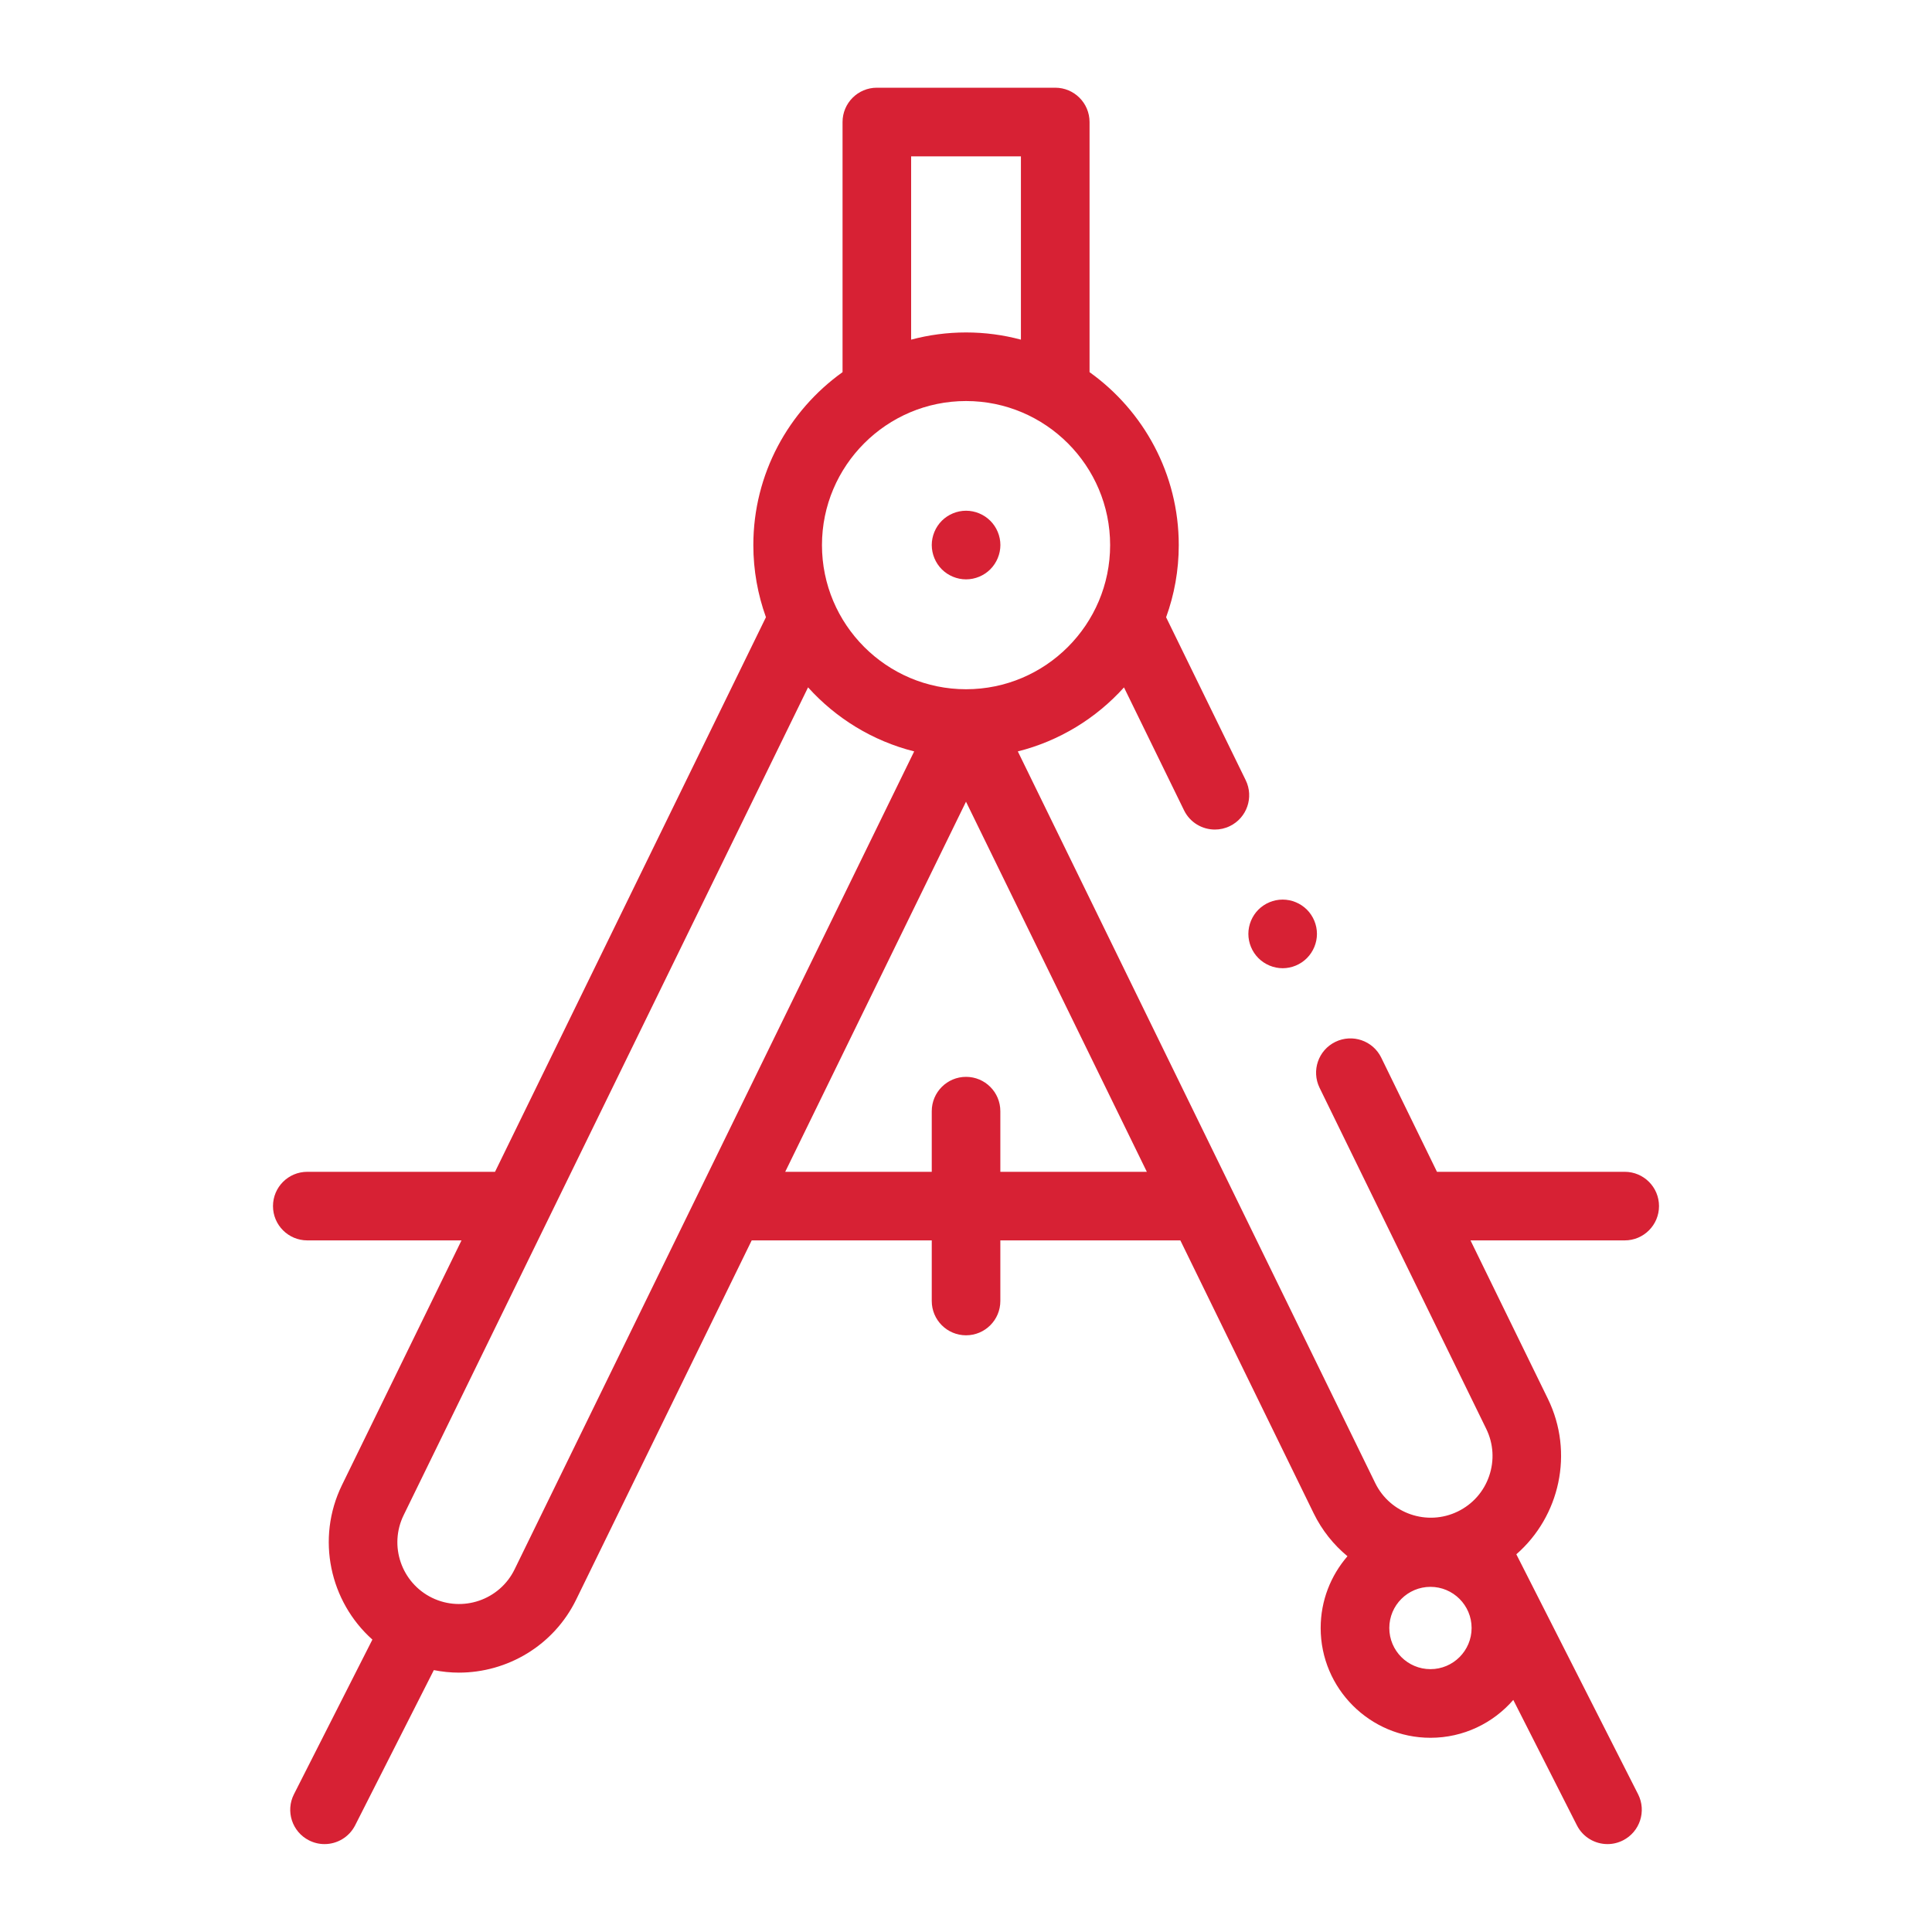 <svg width="40" height="40" viewBox="0 0 40 40" fill="none" xmlns="http://www.w3.org/2000/svg">
<g clip-path="url(#clip0_5666_56839)">
<path d="M20.001 11.995C20.188 11.995 20.371 11.919 20.503 11.787C20.635 11.655 20.712 11.471 20.712 11.284C20.712 11.098 20.636 10.914 20.503 10.782C20.371 10.65 20.188 10.574 20.001 10.574C19.814 10.574 19.631 10.65 19.499 10.782C19.367 10.914 19.291 11.098 19.291 11.284C19.291 11.471 19.367 11.655 19.499 11.787C19.631 11.919 19.814 11.995 20.001 11.995Z" fill="#D72134"/>
<path d="M34.348 24.971C34.348 24.578 34.03 24.261 33.638 24.261H29.751L28.597 21.897C28.425 21.545 28 21.399 27.647 21.571C27.294 21.743 27.148 22.168 27.32 22.521L30.771 29.583C30.921 29.89 30.942 30.237 30.831 30.56C30.72 30.883 30.49 31.143 30.183 31.293C29.55 31.602 28.783 31.339 28.473 30.706L21.073 15.557C21.934 15.341 22.695 14.871 23.271 14.232L24.514 16.776C24.637 17.029 24.89 17.175 25.153 17.175C25.258 17.175 25.364 17.152 25.464 17.103C25.817 16.931 25.963 16.505 25.791 16.153L24.143 12.78C24.312 12.314 24.405 11.811 24.405 11.286C24.405 9.811 23.675 8.504 22.558 7.705V2.527C22.558 2.134 22.24 1.816 21.848 1.816H18.154C17.762 1.816 17.444 2.134 17.444 2.527V7.705C16.327 8.504 15.597 9.811 15.597 11.286C15.597 11.81 15.69 12.312 15.858 12.779L10.249 24.261H6.363C5.97 24.261 5.652 24.578 5.652 24.971C5.652 25.363 5.97 25.681 6.363 25.681H9.555L7.08 30.747C6.538 31.857 6.83 33.161 7.71 33.946L6.086 37.148C5.908 37.498 6.048 37.926 6.398 38.103C6.501 38.155 6.61 38.18 6.719 38.18C6.978 38.18 7.227 38.038 7.353 37.791L8.982 34.578C9.155 34.612 9.328 34.63 9.501 34.63C10.501 34.63 11.463 34.073 11.93 33.116L15.563 25.681H19.291V26.936C19.291 27.328 19.609 27.646 20.001 27.646C20.393 27.646 20.711 27.328 20.711 26.936V25.681H24.438L27.197 31.329C27.37 31.684 27.612 31.984 27.898 32.22C27.553 32.619 27.343 33.138 27.343 33.706C27.343 34.959 28.363 35.979 29.616 35.979C30.3 35.979 30.914 35.675 31.331 35.195L32.648 37.791C32.773 38.038 33.023 38.18 33.282 38.18C33.39 38.18 33.499 38.155 33.602 38.103C33.952 37.926 34.092 37.498 33.915 37.148L31.394 32.18C32.292 31.397 32.594 30.08 32.047 28.96L30.445 25.681H33.638C34.03 25.681 34.348 25.363 34.348 24.971ZM18.864 3.237H21.137V7.032C20.775 6.935 20.394 6.883 20.001 6.883C19.608 6.883 19.227 6.935 18.864 7.032V3.237ZM20.001 8.303C21.646 8.303 22.984 9.642 22.984 11.286C22.984 12.931 21.646 14.27 20.001 14.27C18.356 14.27 17.018 12.931 17.018 11.286C17.018 9.642 18.356 8.303 20.001 8.303ZM10.654 32.492C10.345 33.126 9.578 33.389 8.944 33.08C8.311 32.77 8.047 32.004 8.357 31.37L16.73 14.231C17.306 14.87 18.067 15.341 18.927 15.557L10.654 32.492ZM20.711 24.261V23.006C20.711 22.613 20.393 22.295 20.001 22.295C19.609 22.295 19.291 22.613 19.291 23.006V24.261H16.257L20 16.598L23.744 24.261H20.711ZM29.616 34.558C29.146 34.558 28.764 34.176 28.764 33.706C28.764 33.236 29.146 32.854 29.616 32.854C30.086 32.854 30.468 33.236 30.468 33.706C30.468 34.176 30.086 34.558 29.616 34.558Z" fill="#D72134"/>
<path d="M26.054 19.837C26.186 19.969 26.369 20.046 26.556 20.046C26.743 20.046 26.926 19.97 27.058 19.837C27.19 19.705 27.266 19.522 27.266 19.335C27.266 19.148 27.19 18.965 27.058 18.833C26.926 18.701 26.743 18.625 26.556 18.625C26.368 18.625 26.186 18.701 26.054 18.833C25.922 18.965 25.846 19.148 25.846 19.335C25.846 19.522 25.922 19.705 26.054 19.837Z" fill="#D72134"/>
</g>
<defs>
<clipPath id="clip0_5666_56839">
<rect width="36.364" height="36.364" fill="white" transform="translate(1.818 1.816)"/>
</clipPath>
</defs>
</svg>
